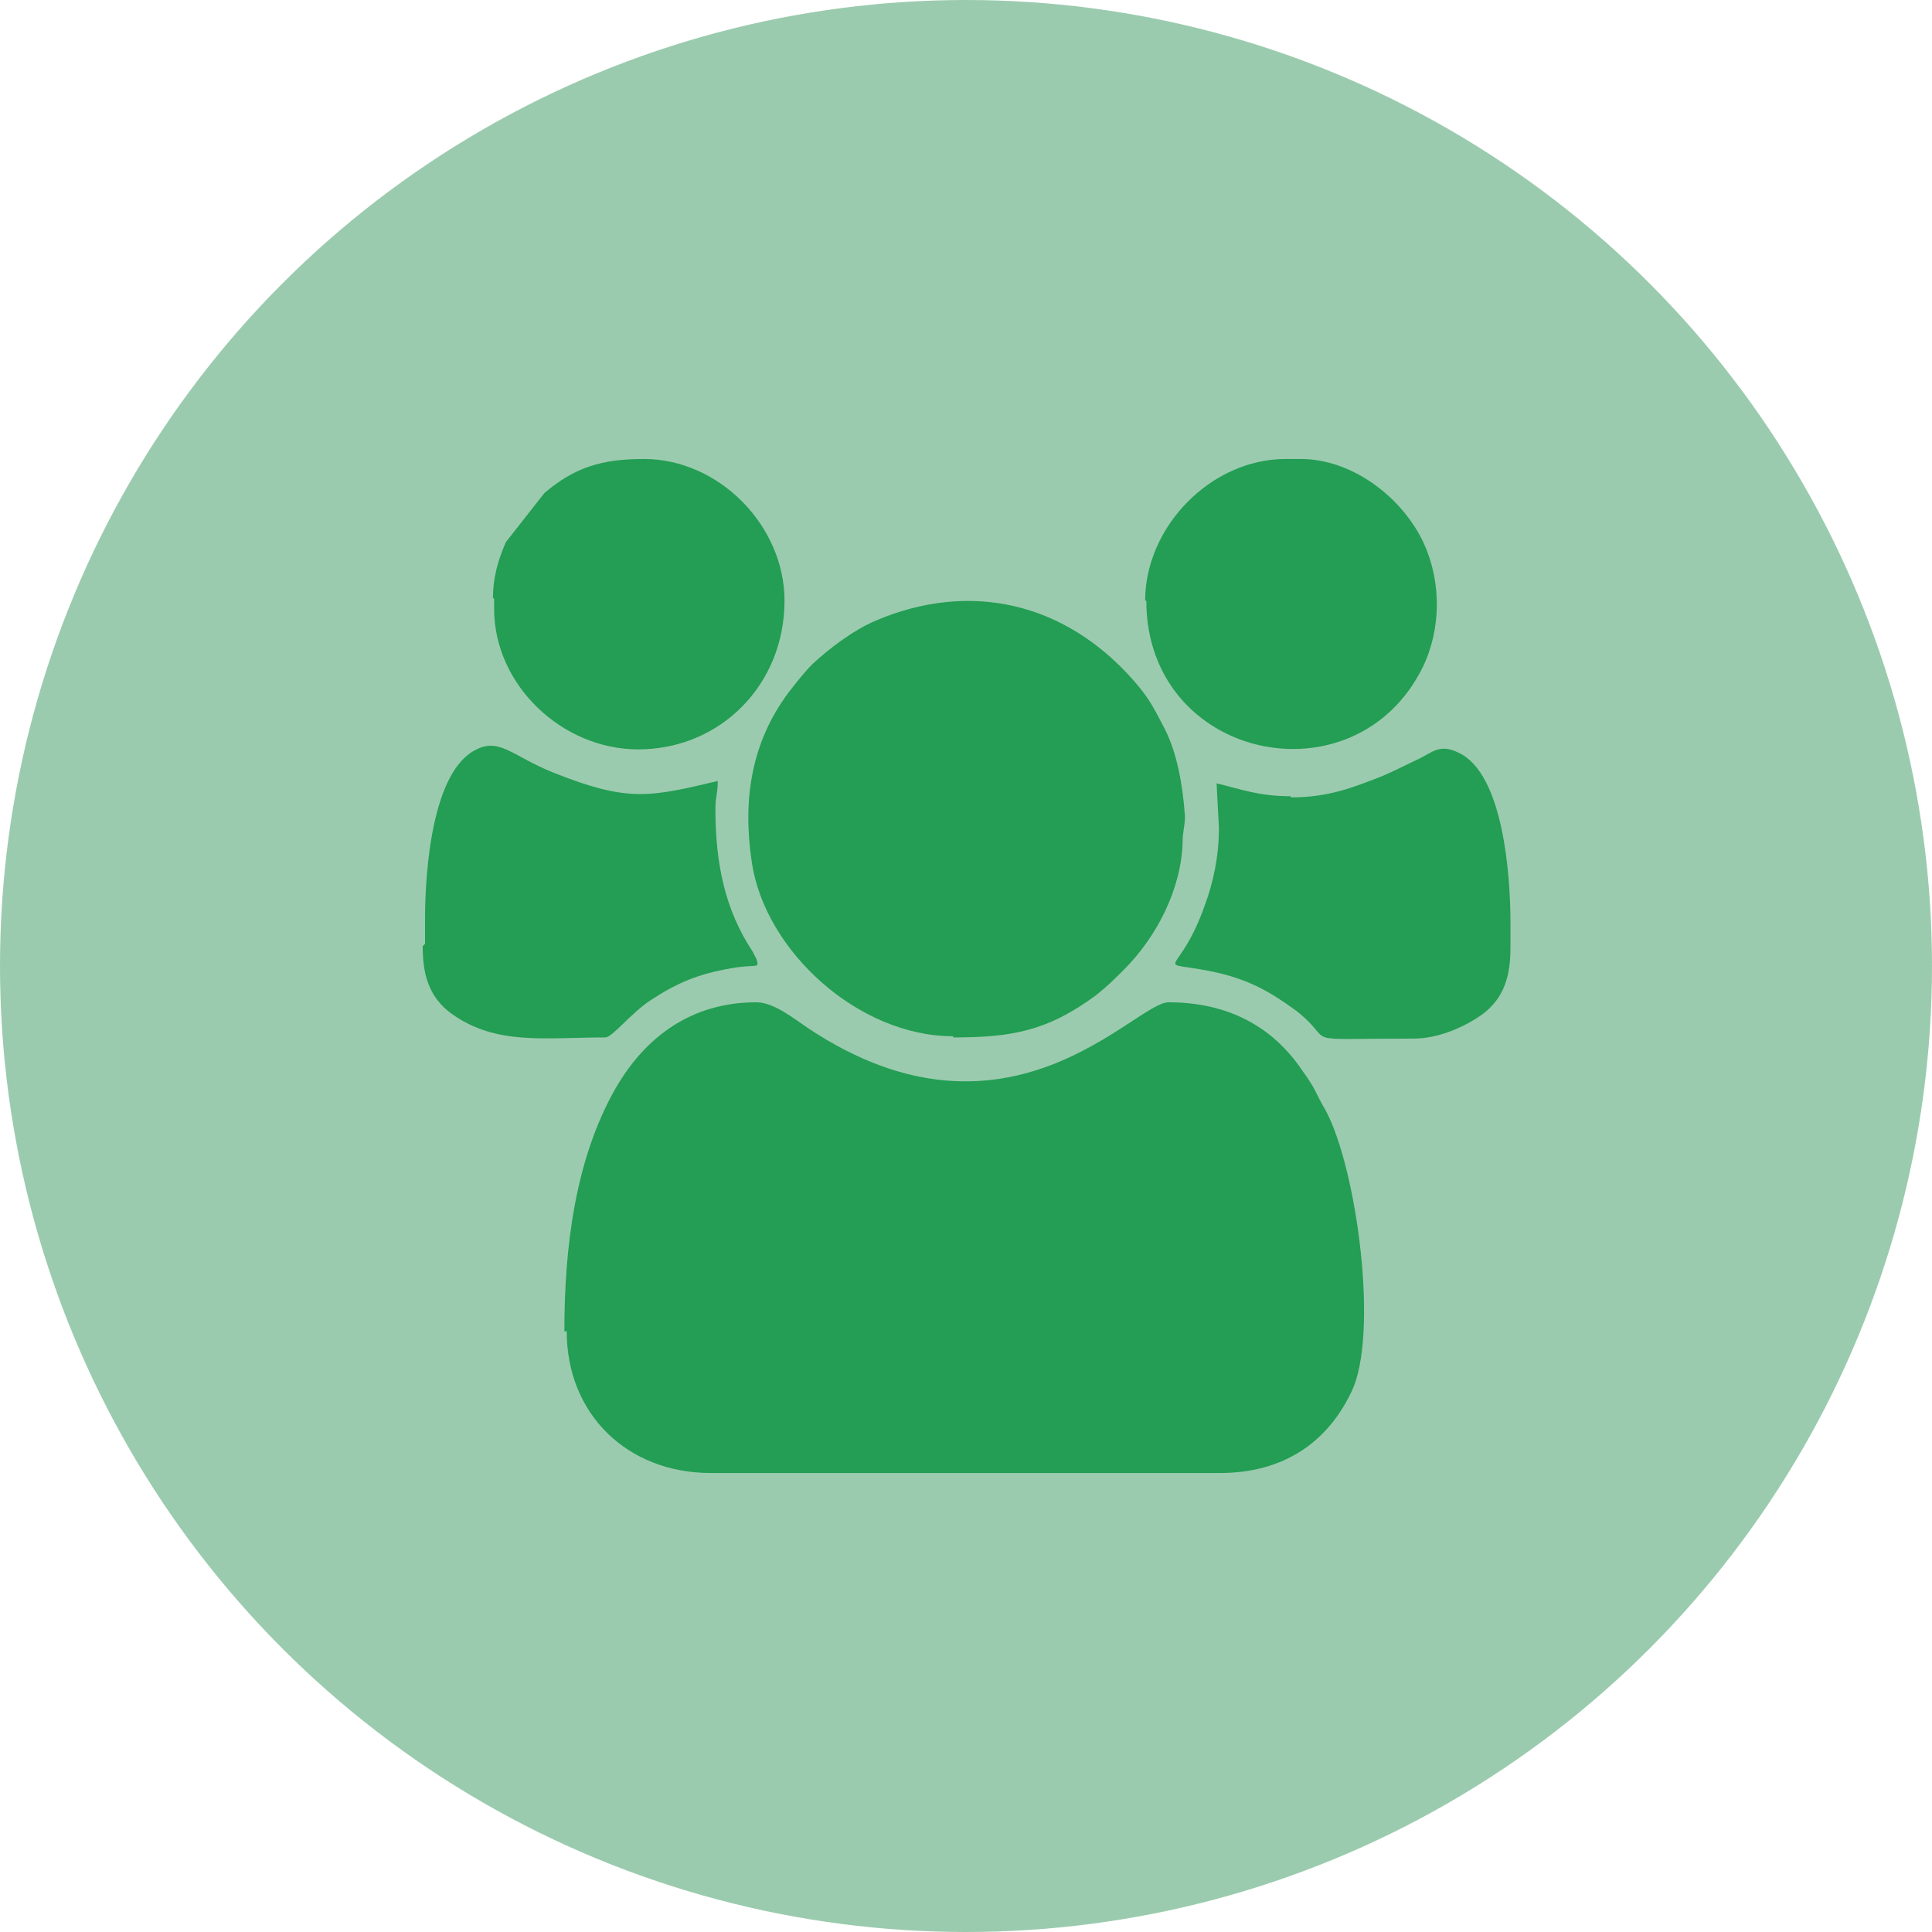 <?xml version="1.0" encoding="UTF-8"?>
<!DOCTYPE svg PUBLIC "-//W3C//DTD SVG 1.1//EN" "http://www.w3.org/Graphics/SVG/1.1/DTD/svg11.dtd">
<!-- Creator: CorelDRAW -->
<svg xmlns="http://www.w3.org/2000/svg" xml:space="preserve" width="0.731in" height="0.731in" version="1.1" style="shape-rendering:geometricPrecision; text-rendering:geometricPrecision; image-rendering:optimizeQuality; fill-rule:evenodd; clip-rule:evenodd"
viewBox="0 0 16.5 16.5"
 xmlns:xlink="http://www.w3.org/1999/xlink"
 xmlns:xodm="http://www.corel.com/coreldraw/odm/2003">
 <defs>
  <style type="text/css">
   <![CDATA[
    .fil1 {fill:#239e54}
    .fil0 {fill:#9bcbae}
   ]]>
  </style>
 </defs>
 <g id="Layer_x0020_1">
  <circle class="fil0" cx="8.25" cy="8.25" r="8.25"/>
  <g id="_105553162666496">
   <path class="fil1" d="M4.84 11.37c0,0.71 0.52,1.21 1.23,1.21l4.35 0c0.55,0 0.92,-0.27 1.12,-0.69 0.24,-0.48 0.05,-1.91 -0.22,-2.41 -0.1,-0.17 -0.07,-0.16 -0.2,-0.34 -0.25,-0.37 -0.63,-0.58 -1.14,-0.58 -0.29,0 -1.37,1.36 -3.08,0.22 -0.12,-0.08 -0.29,-0.22 -0.44,-0.22 -0.56,0 -0.95,0.3 -1.2,0.73 -0.35,0.61 -0.44,1.37 -0.44,2.08z"/>
   <path class="fil1" d="M8.14 8.86c0.49,0 0.8,-0.05 1.22,-0.36 0.1,-0.08 0.15,-0.13 0.24,-0.22 0.28,-0.28 0.49,-0.69 0.5,-1.09 0,-0.09 0.02,-0.13 0.02,-0.22 -0.02,-0.28 -0.07,-0.54 -0.17,-0.74 -0.1,-0.19 -0.13,-0.26 -0.27,-0.42 -0.59,-0.67 -1.4,-0.85 -2.2,-0.51 -0.19,0.08 -0.4,0.24 -0.54,0.37 -0.07,0.07 -0.14,0.16 -0.21,0.25 -0.31,0.42 -0.39,0.9 -0.31,1.44 0.11,0.76 0.91,1.49 1.72,1.49z"/>
   <path class="fil1" d="M3.61 8.08c0,0.22 0.04,0.43 0.25,0.58 0.38,0.27 0.79,0.2 1.31,0.2 0.06,0 0.22,-0.21 0.39,-0.32 0.23,-0.15 0.4,-0.22 0.68,-0.27 0.22,-0.04 0.25,0.01 0.22,-0.08 -0.01,-0.02 -0.02,-0.04 -0.03,-0.06 -0.24,-0.36 -0.32,-0.76 -0.32,-1.22 0,-0.11 0.02,-0.13 0.02,-0.24 -0.59,0.14 -0.77,0.18 -1.4,-0.07 -0.35,-0.14 -0.46,-0.3 -0.66,-0.2 -0.38,0.18 -0.44,1.04 -0.44,1.45l0 0.21z"/>
   <path class="fil1" d="M11.02 6.8c-0.27,0 -0.42,-0.06 -0.63,-0.11l0.02 0.38c0,0.25 -0.05,0.47 -0.12,0.66 -0.21,0.6 -0.43,0.48 -0.03,0.55 0.35,0.06 0.55,0.16 0.82,0.36 0.35,0.28 -0.04,0.23 0.99,0.23 0.23,0 0.45,-0.11 0.58,-0.2 0.21,-0.15 0.25,-0.36 0.25,-0.58l0 -0.21c0,-0.4 -0.06,-1.27 -0.44,-1.45 -0.16,-0.08 -0.22,-0.01 -0.34,0.05 -0.11,0.05 -0.2,0.1 -0.32,0.15 -0.23,0.09 -0.45,0.18 -0.77,0.18z"/>
   <path class="fil1" d="M9.79 5.13c0,1.36 1.78,1.74 2.36,0.57 0.16,-0.33 0.16,-0.73 0.01,-1.06 -0.18,-0.39 -0.61,-0.72 -1.05,-0.72l-0.13 0c-0.64,0 -1.2,0.58 -1.2,1.21z"/>
   <path class="fil1" d="M4.22 5.11l0 0.09c0,0.65 0.58,1.2 1.23,1.2 0.7,0 1.25,-0.55 1.25,-1.27 0,-0.64 -0.56,-1.21 -1.2,-1.21 -0.36,0 -0.59,0.07 -0.85,0.29l-0.33 0.42c-0.06,0.14 -0.11,0.29 -0.11,0.48z"/>
  </g>
 </g>
</svg>
